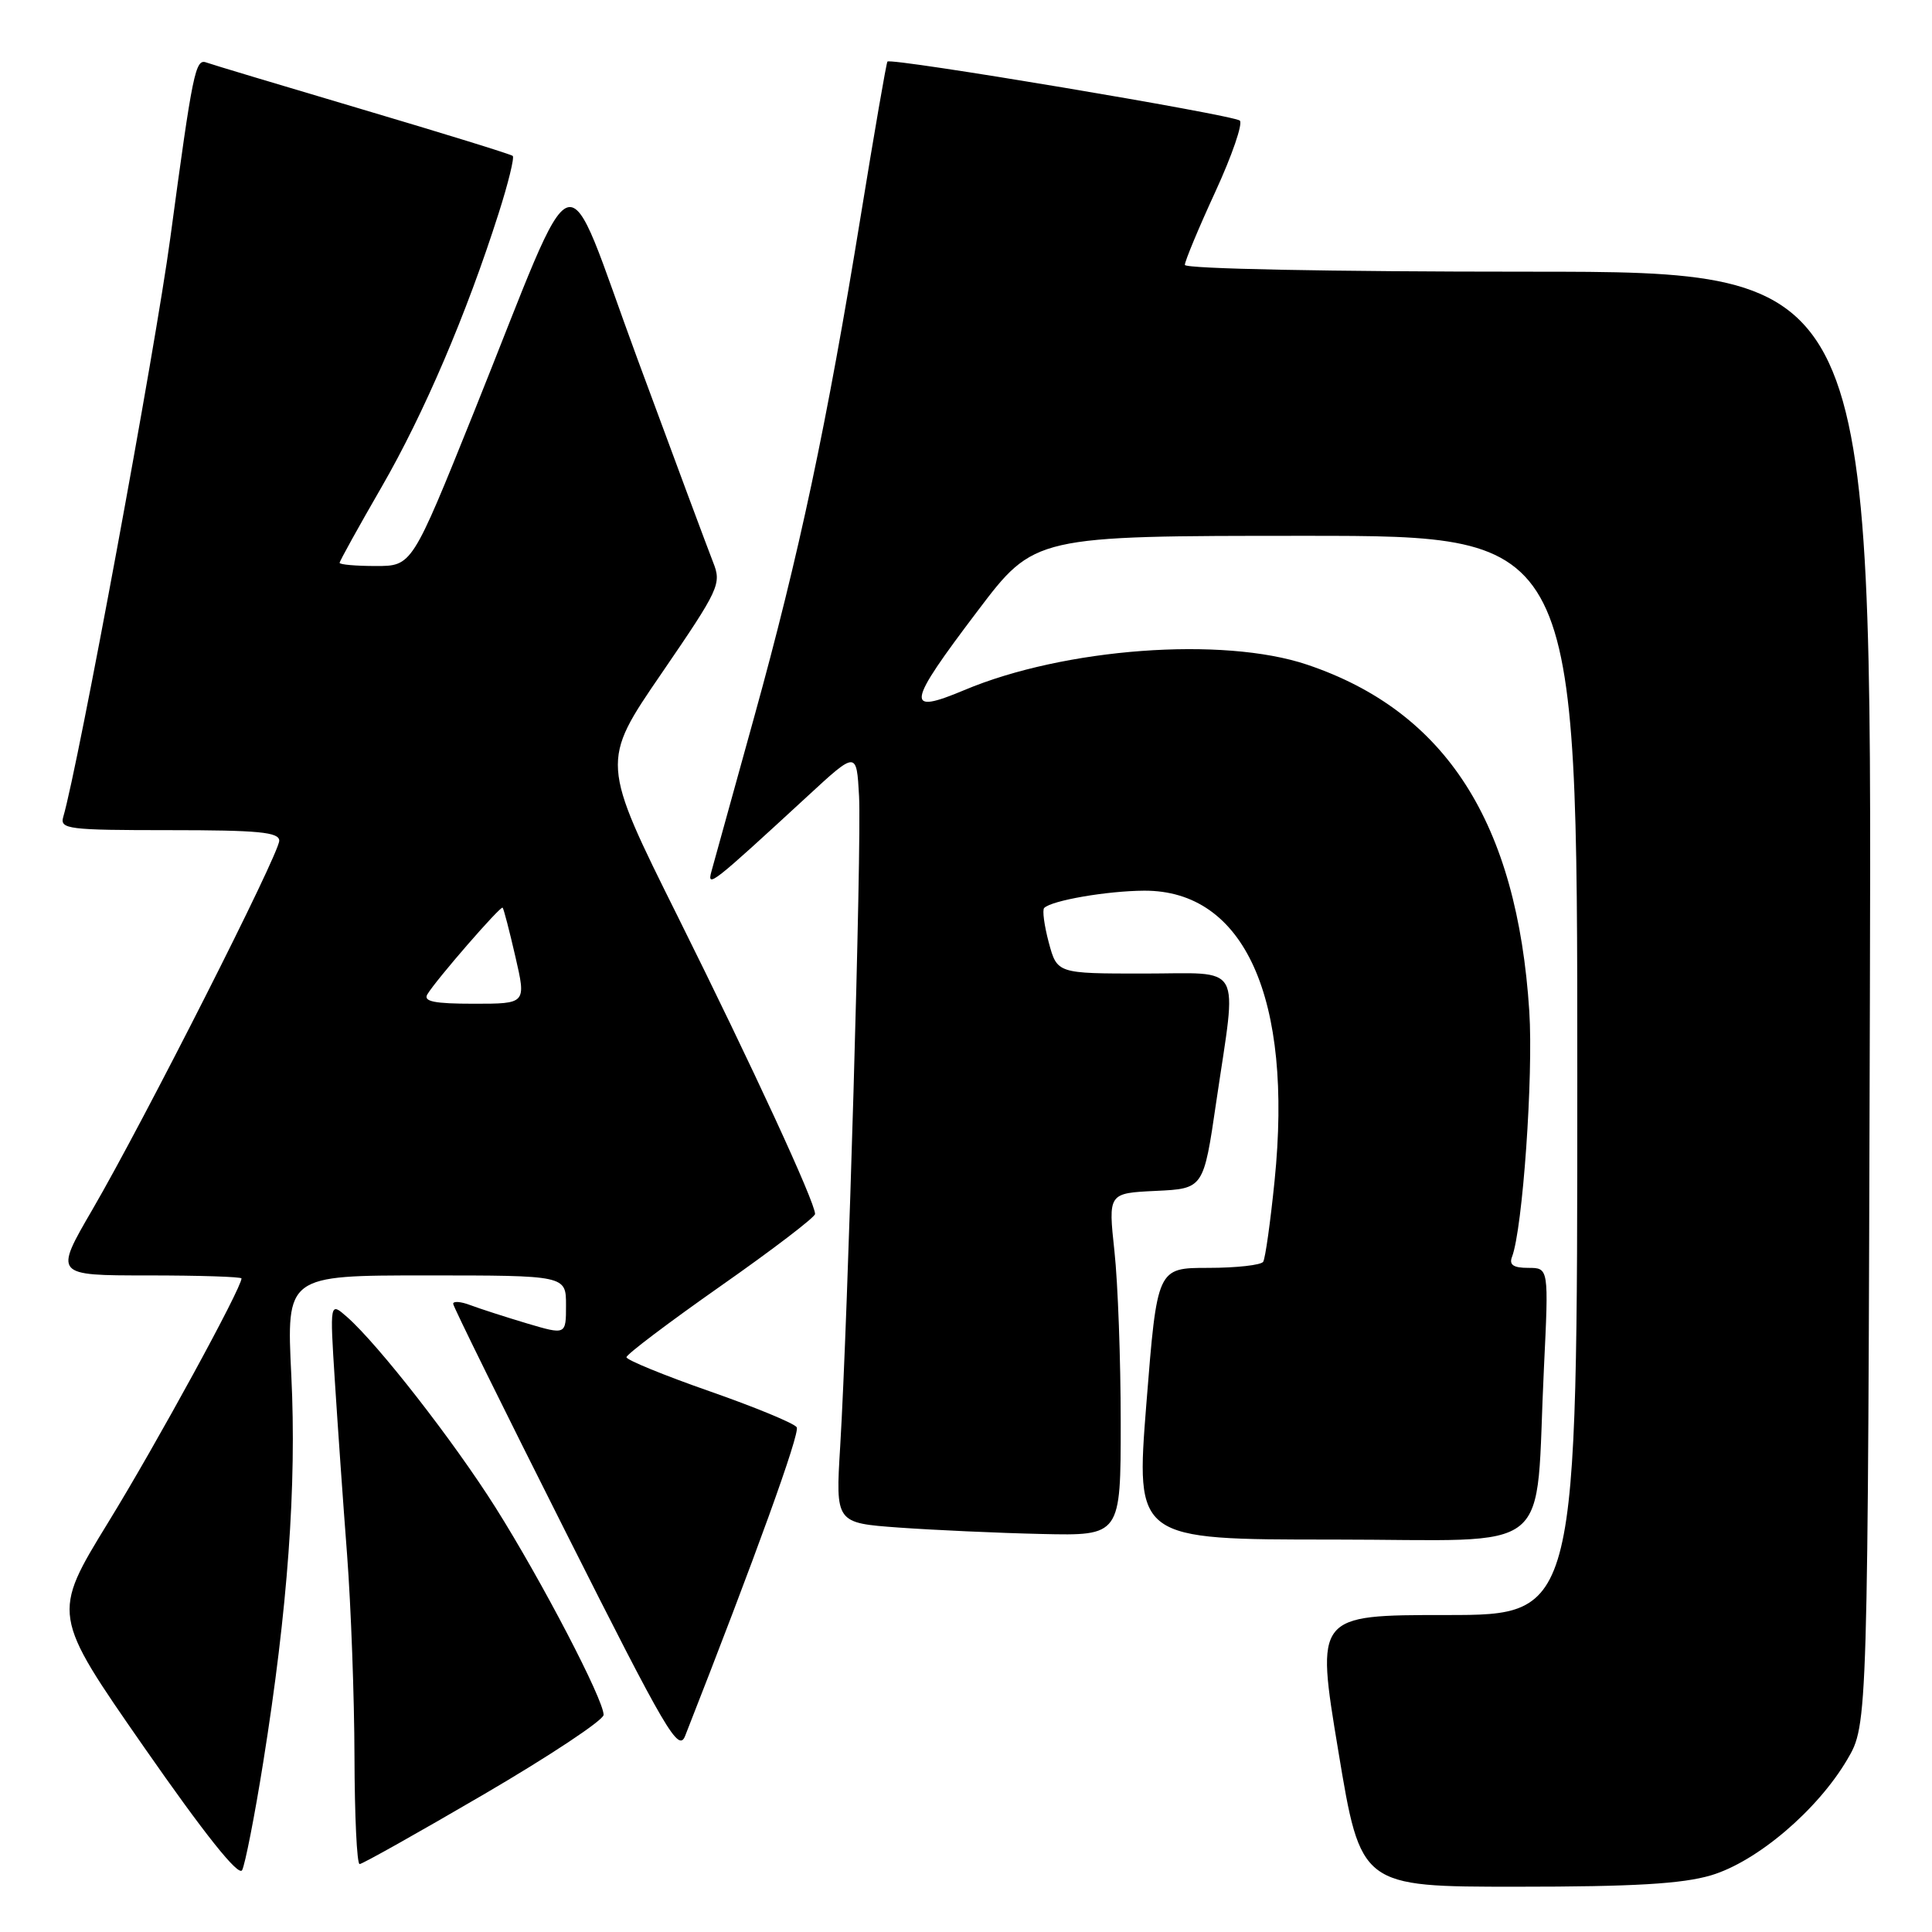 <?xml version="1.0" encoding="UTF-8" standalone="no"?>
<!DOCTYPE svg PUBLIC "-//W3C//DTD SVG 1.1//EN" "http://www.w3.org/Graphics/SVG/1.1/DTD/svg11.dtd" >
<svg xmlns="http://www.w3.org/2000/svg" xmlns:xlink="http://www.w3.org/1999/xlink" version="1.1" viewBox="0 0 256 256">
 <g >
 <path fill="currentColor"
d=" M 226.72 248.49 C 232.80 246.68 240.82 239.87 244.78 233.13 C 247.50 228.50 247.50 228.50 247.77 132.25 C 248.04 36.00 248.04 36.00 202.52 36.00 C 176.20 36.00 157.00 35.62 157.00 35.10 C 157.00 34.60 158.81 30.25 161.03 25.43 C 163.25 20.61 164.71 16.36 164.28 15.98 C 163.41 15.22 118.01 7.61 117.59 8.16 C 117.44 8.35 115.86 17.50 114.07 28.50 C 109.56 56.24 105.90 73.47 99.93 95.02 C 97.11 105.18 94.57 114.40 94.26 115.50 C 93.66 117.71 94.37 117.14 107.00 105.50 C 113.50 99.50 113.50 99.50 113.83 105.50 C 114.18 111.93 112.35 174.82 111.33 191.65 C 110.71 201.80 110.71 201.80 119.10 202.41 C 123.72 202.74 132.22 203.13 138.00 203.26 C 148.50 203.50 148.50 203.50 148.50 188.50 C 148.50 180.25 148.13 170.03 147.67 165.80 C 146.84 158.10 146.84 158.10 153.16 157.80 C 159.48 157.50 159.48 157.50 161.16 146.00 C 163.92 127.23 164.92 129.00 151.54 129.00 C 140.08 129.00 140.08 129.00 138.97 124.90 C 138.37 122.64 138.09 120.58 138.36 120.31 C 139.36 119.31 146.68 118.05 151.60 118.02 C 164.91 117.96 171.34 132.26 168.89 156.44 C 168.34 161.90 167.66 166.74 167.38 167.19 C 167.11 167.63 163.83 168.00 160.10 168.00 C 153.33 168.00 153.33 168.00 151.90 186.00 C 150.48 204.00 150.48 204.00 176.65 204.00 C 206.62 204.00 203.34 206.67 204.58 181.25 C 205.22 168.00 205.22 168.00 202.50 168.00 C 200.53 168.00 199.94 167.60 200.35 166.54 C 201.76 162.85 203.19 142.57 202.64 134.00 C 201.03 109.00 191.59 94.26 173.20 88.07 C 162.04 84.31 141.01 85.87 127.78 91.44 C 119.87 94.76 120.10 93.41 129.54 80.95 C 137.07 71.00 137.07 71.00 173.04 71.00 C 209.00 71.00 209.00 71.00 209.00 142.50 C 209.00 214.00 209.00 214.00 191.67 214.00 C 174.34 214.00 174.34 214.00 177.33 232.00 C 180.31 250.00 180.31 250.00 200.98 250.00 C 216.49 250.00 222.90 249.62 226.72 248.49 Z  M 34.88 233.50 C 38.13 213.17 39.32 196.86 38.60 182.25 C 37.95 169.00 37.95 169.00 56.47 169.00 C 75.00 169.00 75.00 169.00 75.00 172.95 C 75.00 176.89 75.00 176.89 69.83 175.36 C 66.99 174.51 63.61 173.42 62.33 172.94 C 61.05 172.45 60.02 172.38 60.05 172.77 C 60.08 173.17 66.79 186.78 74.96 203.00 C 88.34 229.59 89.91 232.25 90.79 230.00 C 100.05 206.42 106.04 189.87 105.57 189.12 C 105.25 188.60 100.04 186.45 94.00 184.34 C 87.96 182.23 83.01 180.20 83.01 179.84 C 83.00 179.47 88.62 175.23 95.50 170.40 C 102.38 165.58 108.00 161.28 108.00 160.86 C 108.00 159.30 99.79 141.51 89.85 121.53 C 79.61 100.97 79.61 100.97 87.65 89.24 C 95.33 78.02 95.63 77.37 94.49 74.50 C 93.84 72.85 89.33 60.75 84.48 47.60 C 74.31 20.05 77.05 19.15 62.74 54.75 C 54.59 75.00 54.59 75.00 49.80 75.00 C 47.16 75.00 45.00 74.81 45.00 74.58 C 45.00 74.35 47.51 69.82 50.57 64.52 C 56.18 54.80 61.82 41.62 66.07 28.27 C 67.34 24.30 68.18 20.87 67.94 20.66 C 67.70 20.44 58.73 17.67 48.00 14.49 C 37.27 11.31 27.98 8.52 27.34 8.28 C 25.89 7.75 25.54 9.46 22.57 31.50 C 20.60 46.17 10.36 101.52 8.38 108.25 C 7.91 109.86 9.03 110.00 22.43 110.00 C 34.24 110.00 37.00 110.26 37.00 111.40 C 37.00 113.15 19.09 148.50 12.26 160.25 C 7.17 169.00 7.17 169.00 19.58 169.00 C 26.41 169.00 32.00 169.18 32.00 169.40 C 32.00 170.68 20.75 191.29 14.36 201.69 C 6.86 213.93 6.86 213.93 19.10 231.53 C 27.14 243.08 31.60 248.67 32.08 247.81 C 32.47 247.09 33.74 240.65 34.88 233.50 Z  M 64.13 237.75 C 72.84 232.66 79.97 227.93 79.98 227.23 C 80.01 225.25 71.76 209.43 65.67 199.77 C 60.09 190.93 50.14 178.17 45.98 174.50 C 43.70 172.50 43.70 172.50 44.37 183.00 C 44.74 188.78 45.46 199.12 45.99 206.00 C 46.51 212.88 46.95 224.91 46.97 232.75 C 46.99 240.59 47.29 247.00 47.65 247.00 C 48.01 247.00 55.42 242.84 64.13 237.75 Z  M 56.63 131.75 C 57.78 129.83 66.33 119.99 66.60 120.27 C 66.74 120.40 67.50 123.32 68.29 126.76 C 69.73 133.00 69.73 133.00 62.81 133.00 C 57.53 133.00 56.06 132.70 56.63 131.75 Z "/>
</g>
</svg>